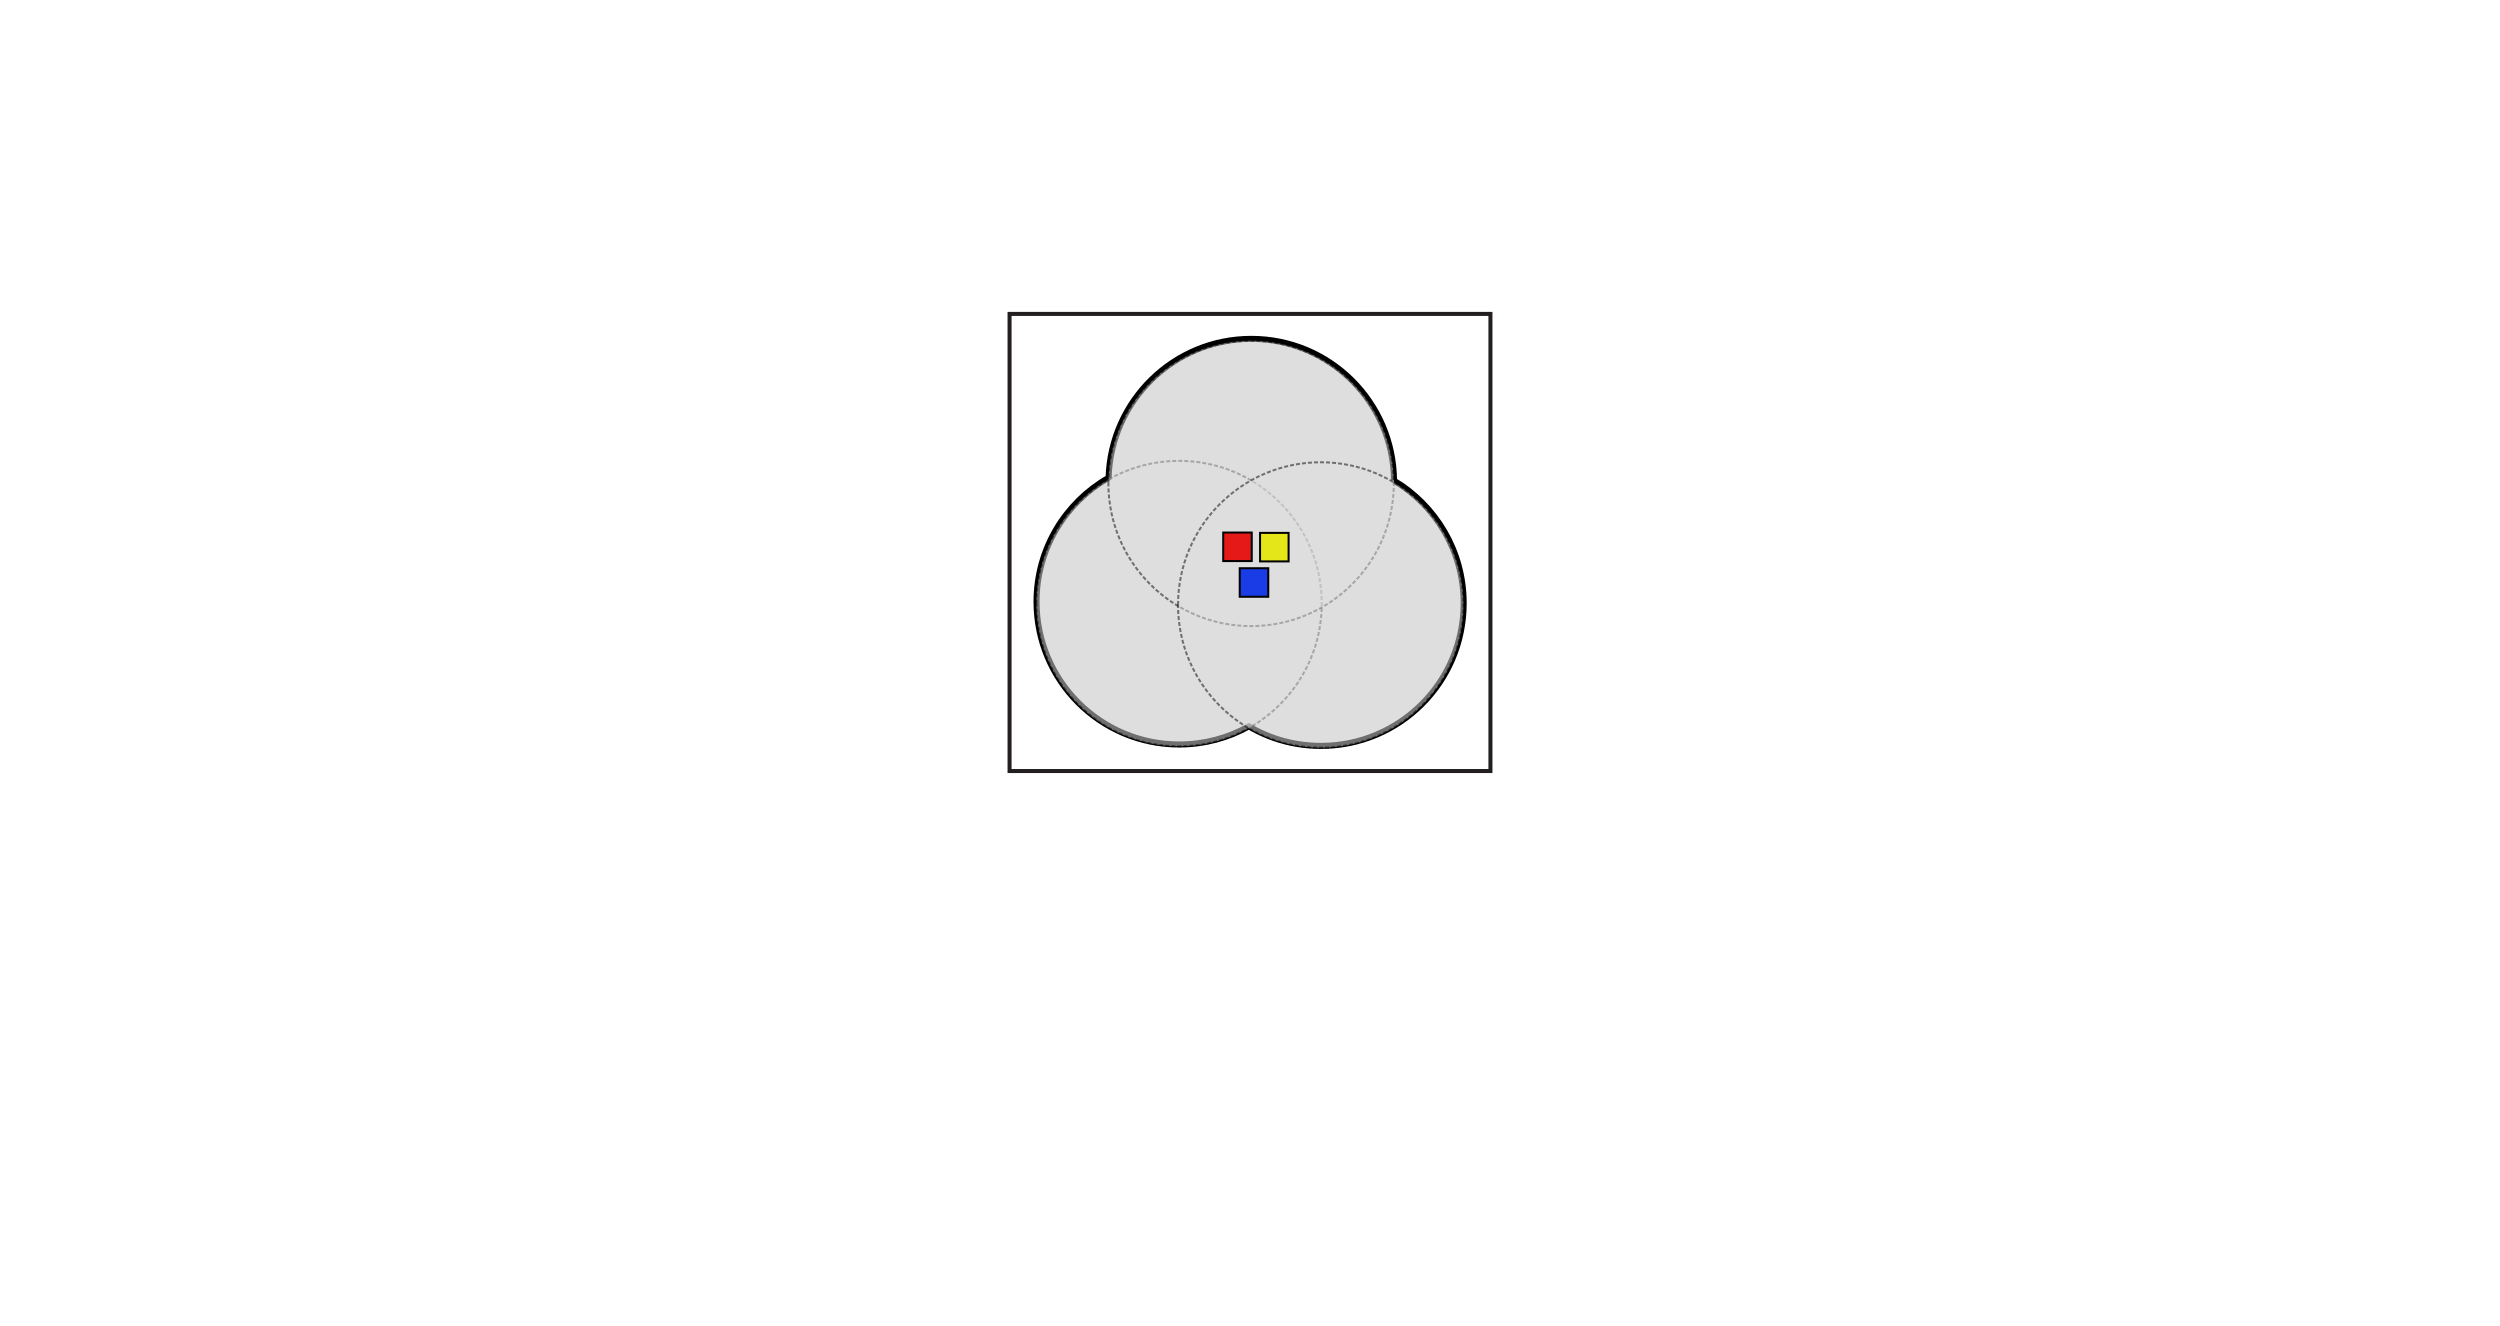 <svg x="0" y="0" width="1242" height="659" version="1.1" xmlns="http://www.w3.org/2000/svg" xmlns:xlink="http://www.w3.org/1999/xlink"><g transform=""><g fill="none" stroke="none" stroke-width="none" stroke-linecap="butt" stroke-linejoin="miter" stroke-miterlimit="10" stroke-dasharray="none" stroke-dashoffset="0" font-family="none" font-weight="normal" font-size="none" text-anchor="start" mix-blend-mode="normal"><g id="Layer_1" font-family="&quot;Helvetica Neue&quot;, Helvetica, Arial, sans-serif" font-size="14"><path d="M692.55,238.75c-0.3,-38.9 -31.9,-70.4 -70.9,-70.4c-38.5,0 -69.8,30.7 -70.9,69c-21.4,12.2 -35.8,35.2 -35.8,61.6c0,39.2 31.7,70.9 70.9,70.9c12.6,0 24.4,-3.3 34.6,-9c10.5,6.2 22.7,9.7 35.8,9.7c39.2,0 70.9,-31.7 70.9,-70.9c0,-25.9 -13.9,-48.5 -34.6,-60.9z" id="DIF:_Venn_Collective" fill="#dfdfdf" stroke="#000000" stroke-width="3" stroke-dasharray=""/><path d="M514.85,299.85c0,-39.157 31.743,-70.9 70.9,-70.9c39.157,0 70.9,31.743 70.9,70.9c0,39.157 -31.743,70.9 -70.9,70.9c-39.157,0 -70.9,-31.743 -70.9,-70.9z" id="DDS:_Venn_1_ 1" fill="#dfdfdf" stroke="#000000" stroke-width="1" stroke-dasharray="2,1" opacity="0.5"/><path d="M550.65,240.15c0,-39.157 31.743,-70.9 70.9,-70.9c39.157,0 70.9,31.743 70.9,70.9c0,39.157 -31.743,70.9 -70.9,70.9c-39.157,0 -70.9,-31.743 -70.9,-70.9z" id="DDS:_Venn 1" fill="#dfdfdf" stroke="#000000" stroke-width="1" stroke-dasharray="2,1" opacity="0.5"/><path d="M585.25,300.55c0,-39.157 31.743,-70.9 70.9,-70.9c39.157,0 70.9,31.743 70.9,70.9c0,39.157 -31.743,70.9 -70.9,70.9c-39.157,0 -70.9,-31.743 -70.9,-70.9z" id="DDS:_Venn_2_ 1" fill="#dfdfdf" stroke="#000000" stroke-width="1" stroke-dasharray="2,1" opacity="0.5"/><polygon points="501.55,383.05 501.55,155.95 740.45,155.95 740.45,383.05" id="BASE:_diagram 1" fill="none" stroke="#231f20" stroke-width="2" stroke-dasharray=""/></g><polygon points="615.897,296.471 615.897,282.298 630.07,282.298 630.07,296.471" id="NLED:_{&quot;colorID&quot;:[0.09804,0.23529,0.90196],&quot;target&quot;:3,&quot;forceTarget&quot;:9}" fill="#193ce6" stroke="#000000" stroke-width="1" stroke-dasharray="" font-family="sans-serif" font-size="12"/><polygon points="607.694,278.742 607.694,264.569 621.867,264.569 621.867,278.742" id="NLED:_{&quot;colorID&quot;:[0.90196,0.09804,0.09804],&quot;target&quot;:3,&quot;forceTarget&quot;:10}" fill="#e61919" stroke="#000000" stroke-width="1" stroke-dasharray="" font-family="sans-serif" font-size="12"/><polygon points="626.001,278.908 626.001,264.734 640.174,264.734 640.174,278.908" id="NLED:_{&quot;colorID&quot;:[0.89804,0.90196,0.09804],&quot;target&quot;:3,&quot;forceTarget&quot;:8}" fill="#e5e619" stroke="#000000" stroke-width="1" stroke-dasharray="" font-family="sans-serif" font-size="12"/></g></g></svg>